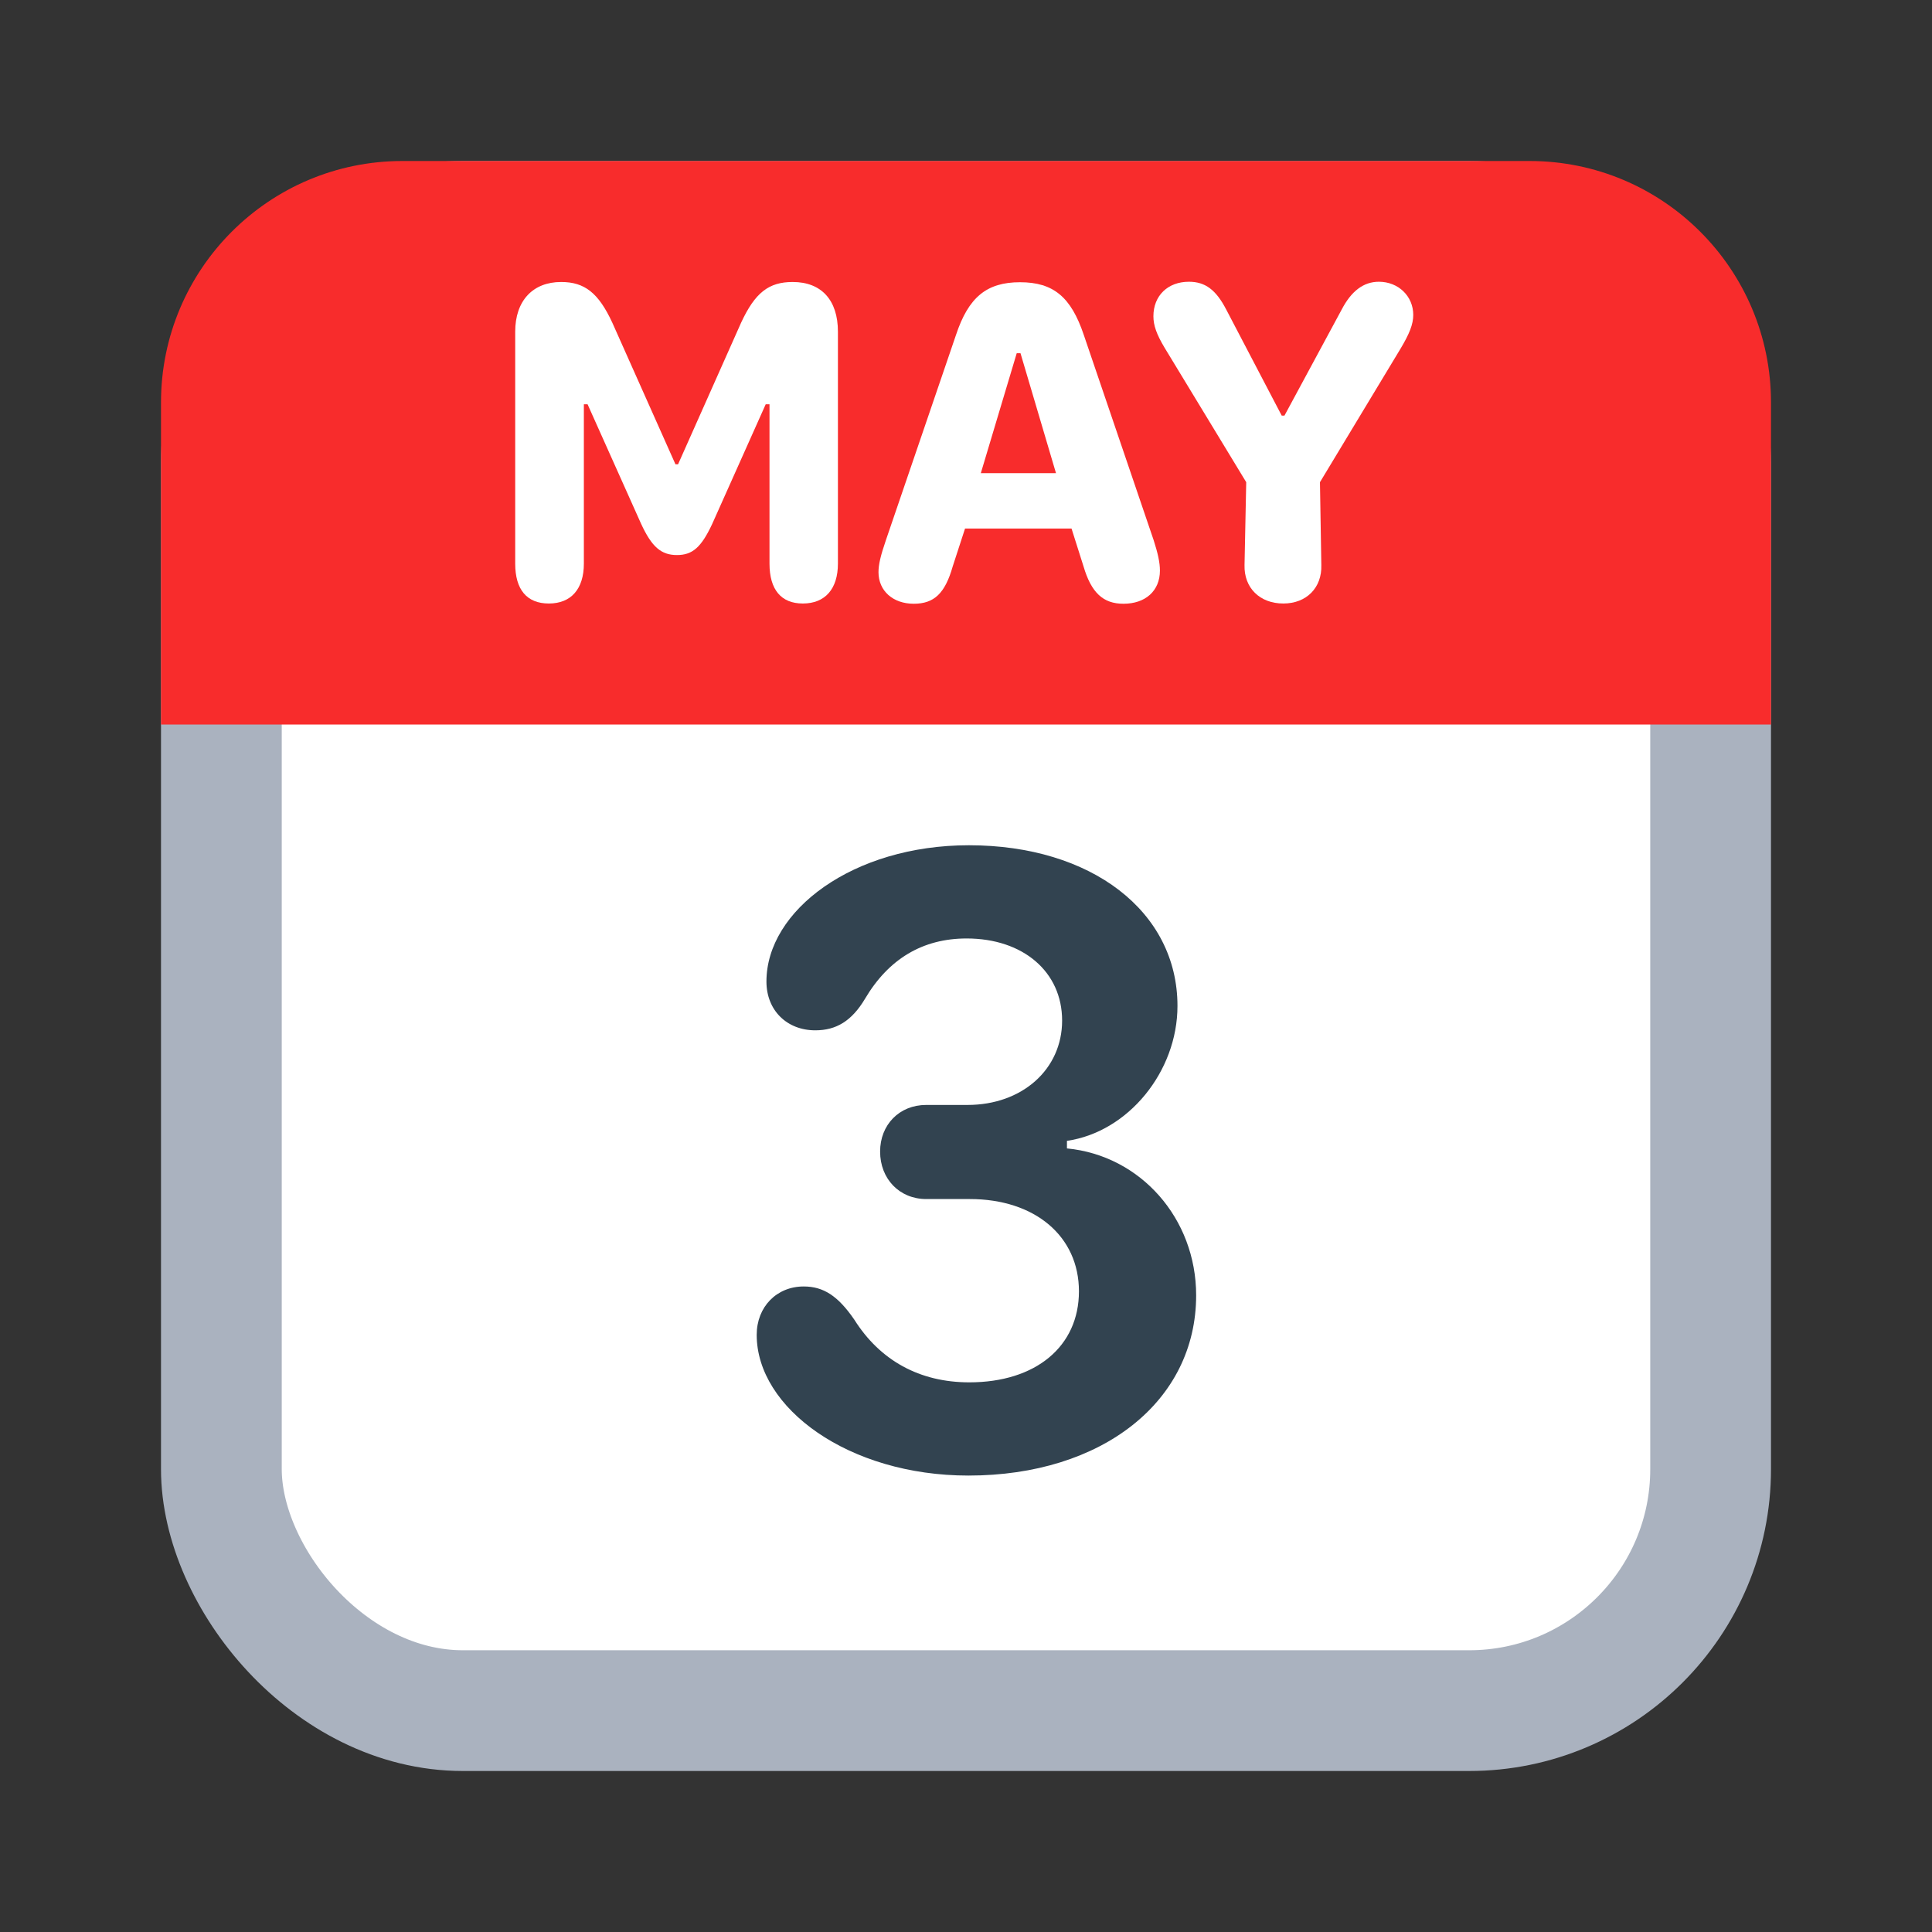 <svg width="24" height="24" viewBox="0 0 24 24" fill="none" xmlns="http://www.w3.org/2000/svg">
<rect x="0" y="0" width="24" height="24" fill="#333333" stroke="none"/>
<rect x="2.75" y="2.75" width="18.5" height="18.5" rx="3" fill="white" stroke="#AAB2BF" stroke-width="1.5"/>
<path d="M9.4 16.582C9.4 17.491 10.541 18.33 12.03 18.33C13.69 18.33 14.859 17.409 14.859 16.091C14.859 15.137 14.169 14.354 13.254 14.266V14.172C14.015 14.062 14.627 13.312 14.627 12.496C14.627 11.322 13.557 10.5 12.036 10.5C10.597 10.5 9.521 11.31 9.521 12.193C9.521 12.551 9.775 12.799 10.128 12.799C10.387 12.799 10.58 12.684 10.745 12.408C11.038 11.912 11.462 11.658 12.008 11.658C12.708 11.658 13.194 12.071 13.194 12.678C13.194 13.284 12.697 13.726 12.019 13.726H11.506C11.17 13.726 10.933 13.974 10.933 14.305C10.933 14.646 11.175 14.895 11.506 14.895H12.047C12.857 14.895 13.403 15.358 13.403 16.041C13.403 16.725 12.868 17.172 12.041 17.172C11.424 17.172 10.933 16.901 10.613 16.394C10.409 16.096 10.227 15.981 9.984 15.981C9.648 15.981 9.4 16.234 9.4 16.582Z" fill="#324350"/>
<path d="M2 5C2 3.343 3.343 2 5 2L19 2C20.657 2 22 3.343 22 5V9H2V5Z" fill="#F82C2C"/>
<path d="M9.973 7.497C10.25 7.497 10.409 7.316 10.409 7.001V4.12C10.409 3.728 10.204 3.503 9.847 3.503C9.55 3.503 9.38 3.635 9.207 4.007L8.423 5.768H8.391L7.607 4.01C7.435 3.638 7.262 3.503 6.971 3.503C6.619 3.503 6.4 3.736 6.4 4.12V7.001C6.4 7.324 6.544 7.497 6.818 7.497C7.095 7.497 7.253 7.316 7.253 7.001V5.022H7.299L7.965 6.509C8.097 6.794 8.213 6.895 8.409 6.895C8.602 6.895 8.711 6.8 8.847 6.509L9.512 5.022H9.559V7.001C9.559 7.324 9.703 7.497 9.973 7.497Z" fill="white"/>
<path d="M11.351 7.5C11.605 7.5 11.74 7.37 11.835 7.036L11.988 6.566H13.311L13.46 7.036C13.556 7.362 13.703 7.5 13.956 7.5C14.23 7.5 14.409 7.339 14.409 7.088C14.409 6.987 14.383 6.872 14.331 6.71L13.463 4.16C13.305 3.69 13.086 3.506 12.671 3.506C12.256 3.506 12.031 3.693 11.876 4.16L11.005 6.71C10.939 6.903 10.913 7.013 10.913 7.108C10.913 7.339 11.092 7.5 11.351 7.5ZM12.184 5.878L12.63 4.388H12.677L13.118 5.878H12.184Z" fill="white"/>
<path d="M15.942 7.497C16.23 7.497 16.423 7.301 16.414 7.019L16.397 5.99L17.397 4.333C17.509 4.146 17.556 4.027 17.556 3.912C17.556 3.679 17.371 3.5 17.129 3.5C16.939 3.5 16.786 3.615 16.665 3.849L15.956 5.163H15.922L15.233 3.846C15.106 3.601 14.973 3.5 14.769 3.5C14.507 3.5 14.328 3.673 14.328 3.929C14.328 4.042 14.368 4.154 14.466 4.318L15.481 5.99L15.46 7.019C15.452 7.301 15.648 7.497 15.942 7.497Z" fill="white"/>
</svg>
